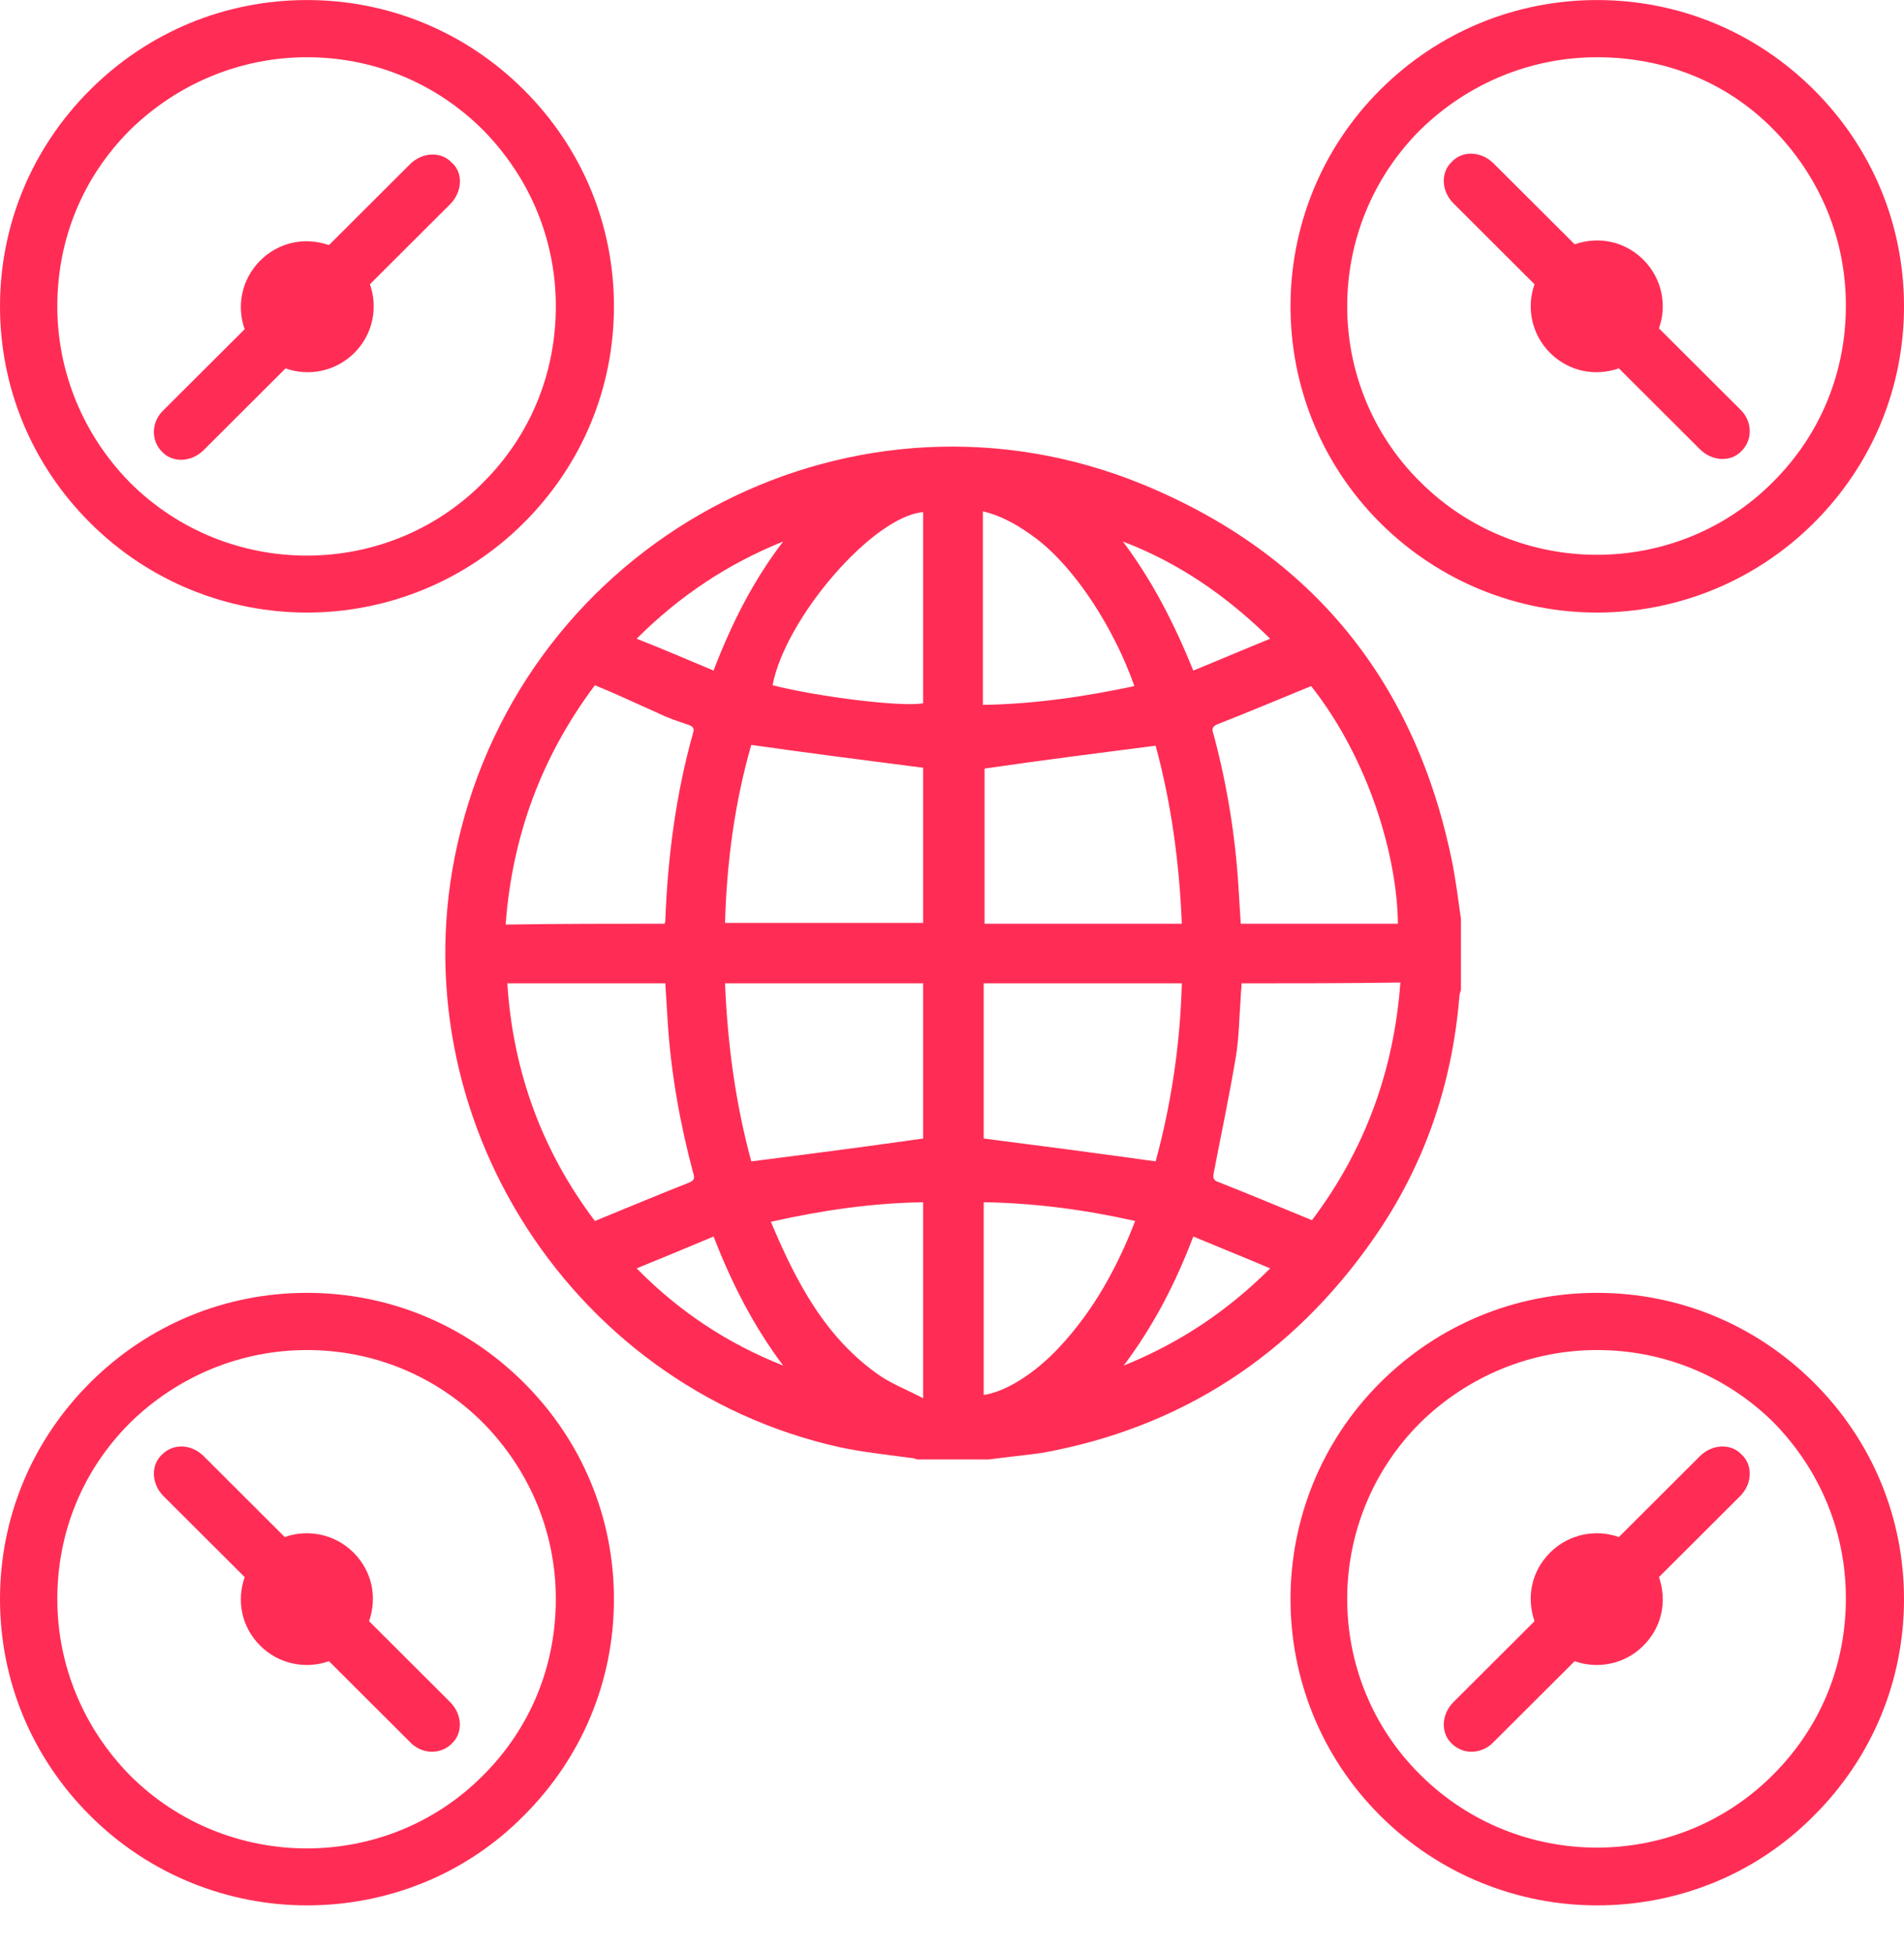 <svg width="40" height="41" viewBox="0 0 40 41" fill="none" xmlns="http://www.w3.org/2000/svg">
<path d="M20.77 30.649C20.271 30.649 19.772 30.649 19.273 30.649C19.222 30.632 19.17 30.615 19.119 30.615C18.62 30.546 18.121 30.495 17.64 30.392C11.862 29.105 8.216 23.189 9.678 17.443C11.26 11.183 18.018 7.719 24.003 10.171C27.597 11.646 29.764 14.356 30.52 18.164C30.589 18.541 30.641 18.918 30.692 19.296C30.692 19.793 30.692 20.29 30.692 20.788C30.675 20.839 30.658 20.89 30.658 20.942C30.503 22.794 29.918 24.492 28.852 26.018C27.15 28.454 24.828 29.98 21.887 30.512C21.509 30.563 21.148 30.598 20.77 30.649ZM15.783 15.643C15.438 16.843 15.267 18.095 15.232 19.381C16.642 19.381 18.018 19.381 19.394 19.381C19.394 18.267 19.394 17.169 19.394 16.123C18.19 15.968 16.986 15.814 15.783 15.643ZM19.394 23.909C19.394 22.846 19.394 21.748 19.394 20.65C18.001 20.65 16.625 20.65 15.232 20.65C15.284 21.937 15.456 23.189 15.783 24.389C17.003 24.235 18.19 24.08 19.394 23.909ZM24.828 19.398C24.776 18.112 24.605 16.86 24.278 15.66C23.074 15.814 21.87 15.968 20.684 16.14C20.684 17.203 20.684 18.301 20.684 19.398C22.042 19.398 23.418 19.398 24.828 19.398ZM20.666 20.65C20.666 21.765 20.666 22.863 20.666 23.909C21.87 24.063 23.057 24.218 24.278 24.389C24.605 23.189 24.794 21.937 24.828 20.65C23.418 20.65 22.042 20.65 20.666 20.65ZM13.96 19.398C13.977 19.364 13.977 19.347 13.977 19.33C14.028 17.992 14.2 16.672 14.562 15.385C14.596 15.282 14.544 15.248 14.441 15.214C14.235 15.145 14.028 15.076 13.822 14.974C13.392 14.785 12.962 14.579 12.498 14.39C11.38 15.883 10.761 17.546 10.623 19.416C11.776 19.398 12.859 19.398 13.96 19.398ZM12.498 25.641C13.168 25.367 13.822 25.092 14.476 24.835C14.596 24.784 14.596 24.732 14.562 24.629C14.286 23.6 14.097 22.537 14.028 21.474C14.011 21.199 13.994 20.925 13.977 20.65C12.859 20.65 11.776 20.65 10.658 20.65C10.778 22.52 11.397 24.183 12.498 25.641ZM27.545 14.408C26.875 14.682 26.221 14.957 25.567 15.214C25.447 15.265 25.464 15.334 25.499 15.437C25.774 16.466 25.946 17.512 26.015 18.575C26.032 18.85 26.049 19.124 26.066 19.398C27.184 19.398 28.285 19.398 29.368 19.398C29.351 17.958 28.749 15.934 27.545 14.408ZM26.083 20.65C26.083 20.753 26.066 20.856 26.066 20.942C26.032 21.371 26.032 21.782 25.963 22.194C25.826 23.017 25.654 23.823 25.499 24.629C25.482 24.715 25.482 24.784 25.585 24.818C26.238 25.075 26.892 25.349 27.562 25.624C28.663 24.166 29.282 22.503 29.42 20.633C28.285 20.65 27.184 20.65 26.083 20.65ZM23.831 14.408C23.418 13.224 22.61 11.955 21.784 11.321C21.44 11.063 21.079 10.84 20.649 10.738C20.649 12.11 20.649 13.447 20.649 14.802C21.733 14.785 22.782 14.631 23.831 14.408ZM20.666 29.294C21.131 29.226 21.733 28.848 22.248 28.299C22.971 27.528 23.47 26.619 23.848 25.641C22.782 25.401 21.733 25.264 20.666 25.247C20.666 26.602 20.666 27.956 20.666 29.294ZM19.394 10.755C18.345 10.84 16.505 12.967 16.23 14.39C17.175 14.631 18.947 14.854 19.394 14.768C19.394 13.43 19.394 12.092 19.394 10.755ZM19.394 29.363C19.394 27.939 19.394 26.602 19.394 25.247C18.31 25.264 17.261 25.418 16.195 25.658C16.728 26.927 17.347 28.111 18.5 28.9C18.758 29.071 19.067 29.191 19.394 29.363ZM23.607 28.677C24.759 28.214 25.774 27.545 26.685 26.636C26.118 26.396 25.602 26.19 25.069 25.967C24.691 26.962 24.226 27.854 23.607 28.677ZM26.685 13.413C25.757 12.504 24.759 11.818 23.59 11.372C24.209 12.195 24.673 13.104 25.069 14.082C25.619 13.859 26.135 13.636 26.685 13.413ZM16.453 28.677C15.834 27.854 15.37 26.945 14.991 25.967C14.458 26.19 13.925 26.413 13.375 26.636C14.269 27.545 15.284 28.214 16.453 28.677ZM16.453 11.372C15.301 11.835 14.286 12.504 13.375 13.413C13.942 13.636 14.458 13.859 14.991 14.082C15.37 13.087 15.834 12.178 16.453 11.372Z" fill="#FF2D55"/>
<path d="M33.552 40.013C31.901 40.013 30.25 39.379 28.994 38.127C26.484 35.623 26.484 31.541 28.994 29.037C30.215 27.819 31.832 27.15 33.552 27.15C35.271 27.15 36.888 27.819 38.109 29.037C39.33 30.255 40 31.867 40 33.582C40 35.297 39.33 36.909 38.109 38.127C36.853 39.396 35.203 40.013 33.552 40.013ZM33.552 28.351C32.159 28.351 30.834 28.9 29.837 29.877C27.791 31.918 27.791 35.245 29.837 37.269C31.884 39.31 35.22 39.31 37.249 37.269C38.246 36.274 38.779 34.971 38.779 33.565C38.779 32.158 38.229 30.855 37.249 29.86C36.269 28.9 34.962 28.351 33.552 28.351Z" fill="#FF2D55"/>
<path d="M35.712 30.58L34.01 32.278C33.528 32.107 32.961 32.21 32.565 32.604C32.169 32.999 32.066 33.547 32.238 34.045L30.536 35.743C30.278 36 30.261 36.394 30.501 36.617C30.742 36.857 31.138 36.84 31.378 36.583L33.081 34.885C33.562 35.057 34.13 34.954 34.525 34.559C34.921 34.165 35.024 33.616 34.852 33.119L36.555 31.421C36.813 31.163 36.83 30.769 36.589 30.546C36.365 30.306 35.97 30.323 35.712 30.58Z" fill="#FF2D55"/>
<path d="M33.552 12.864C31.901 12.864 30.25 12.23 28.994 10.978C26.484 8.474 26.484 4.392 28.994 1.888C30.215 0.67 31.832 0.001 33.552 0.001C35.271 0.001 36.888 0.67 38.109 1.888C39.33 3.106 40 4.718 40 6.433C40 8.148 39.33 9.76 38.109 10.978C36.853 12.23 35.203 12.864 33.552 12.864ZM33.552 1.202C32.159 1.202 30.834 1.751 29.837 2.728C27.791 4.769 27.791 8.096 29.837 10.12C31.884 12.161 35.22 12.161 37.249 10.12C38.246 9.125 38.779 7.822 38.779 6.416C38.779 5.009 38.229 3.706 37.249 2.711C36.269 1.716 34.962 1.202 33.552 1.202Z" fill="#FF2D55"/>
<path d="M30.536 4.272L32.238 5.97C32.066 6.45 32.169 7.016 32.565 7.411C32.961 7.805 33.511 7.908 34.01 7.736L35.712 9.434C35.97 9.692 36.365 9.709 36.589 9.469C36.83 9.228 36.813 8.834 36.555 8.594L34.852 6.896C35.024 6.416 34.921 5.85 34.525 5.455C34.13 5.061 33.58 4.958 33.081 5.13L31.378 3.432C31.12 3.174 30.725 3.157 30.501 3.397C30.261 3.62 30.278 4.015 30.536 4.272Z" fill="#FF2D55"/>
<path d="M6.449 40.013C4.798 40.013 3.147 39.379 1.892 38.127C0.671 36.909 0 35.297 0 33.582C0 31.867 0.671 30.255 1.892 29.037C3.113 27.819 4.729 27.15 6.449 27.15C8.169 27.15 9.785 27.819 11.006 29.037C12.227 30.255 12.898 31.867 12.898 33.582C12.898 35.297 12.227 36.909 11.006 38.127C9.751 39.396 8.1 40.013 6.449 40.013ZM6.449 28.351C5.056 28.351 3.732 28.9 2.734 29.877C1.737 30.872 1.204 32.175 1.204 33.582C1.204 34.971 1.754 36.291 2.734 37.286C4.781 39.327 8.117 39.327 10.146 37.286C11.144 36.291 11.677 34.988 11.677 33.582C11.677 32.175 11.126 30.872 10.146 29.877C9.166 28.9 7.859 28.351 6.449 28.351Z" fill="#FF2D55"/>
<path d="M4.28 30.58L5.982 32.278C6.464 32.107 7.031 32.21 7.427 32.604C7.822 32.999 7.926 33.547 7.754 34.045L9.456 35.743C9.714 36 9.731 36.394 9.49 36.617C9.25 36.857 8.854 36.84 8.613 36.583L6.911 34.885C6.429 35.057 5.862 34.954 5.466 34.559C5.071 34.165 4.968 33.616 5.14 33.119L3.437 31.421C3.179 31.163 3.162 30.769 3.403 30.546C3.643 30.306 4.022 30.323 4.28 30.58Z" fill="#FF2D55"/>
<path d="M6.449 12.864C4.798 12.864 3.147 12.23 1.892 10.978C0.671 9.76 0 8.148 0 6.433C0 4.718 0.671 3.106 1.892 1.888C3.113 0.67 4.729 0.001 6.449 0.001C8.169 0.001 9.785 0.67 11.006 1.888C12.227 3.106 12.898 4.718 12.898 6.433C12.898 8.148 12.227 9.76 11.006 10.978C9.751 12.23 8.1 12.864 6.449 12.864ZM6.449 1.202C5.056 1.202 3.732 1.751 2.734 2.728C1.737 3.723 1.204 5.026 1.204 6.433C1.204 7.822 1.754 9.143 2.734 10.137C4.781 12.178 8.117 12.178 10.146 10.137C11.144 9.143 11.677 7.839 11.677 6.433C11.677 5.026 11.126 3.723 10.146 2.728C9.166 1.751 7.859 1.202 6.449 1.202Z" fill="#FF2D55"/>
<path d="M9.473 4.272L7.771 5.97C7.943 6.45 7.84 7.016 7.444 7.411C7.048 7.805 6.481 7.908 5.999 7.736L4.28 9.451C4.022 9.709 3.626 9.726 3.403 9.486C3.162 9.246 3.179 8.851 3.437 8.611L5.14 6.913C4.968 6.433 5.071 5.867 5.466 5.473C5.862 5.078 6.412 4.975 6.911 5.147L8.613 3.449C8.871 3.192 9.267 3.174 9.49 3.415C9.731 3.62 9.714 4.015 9.473 4.272Z" fill="#FF2D55"/>
</svg>
